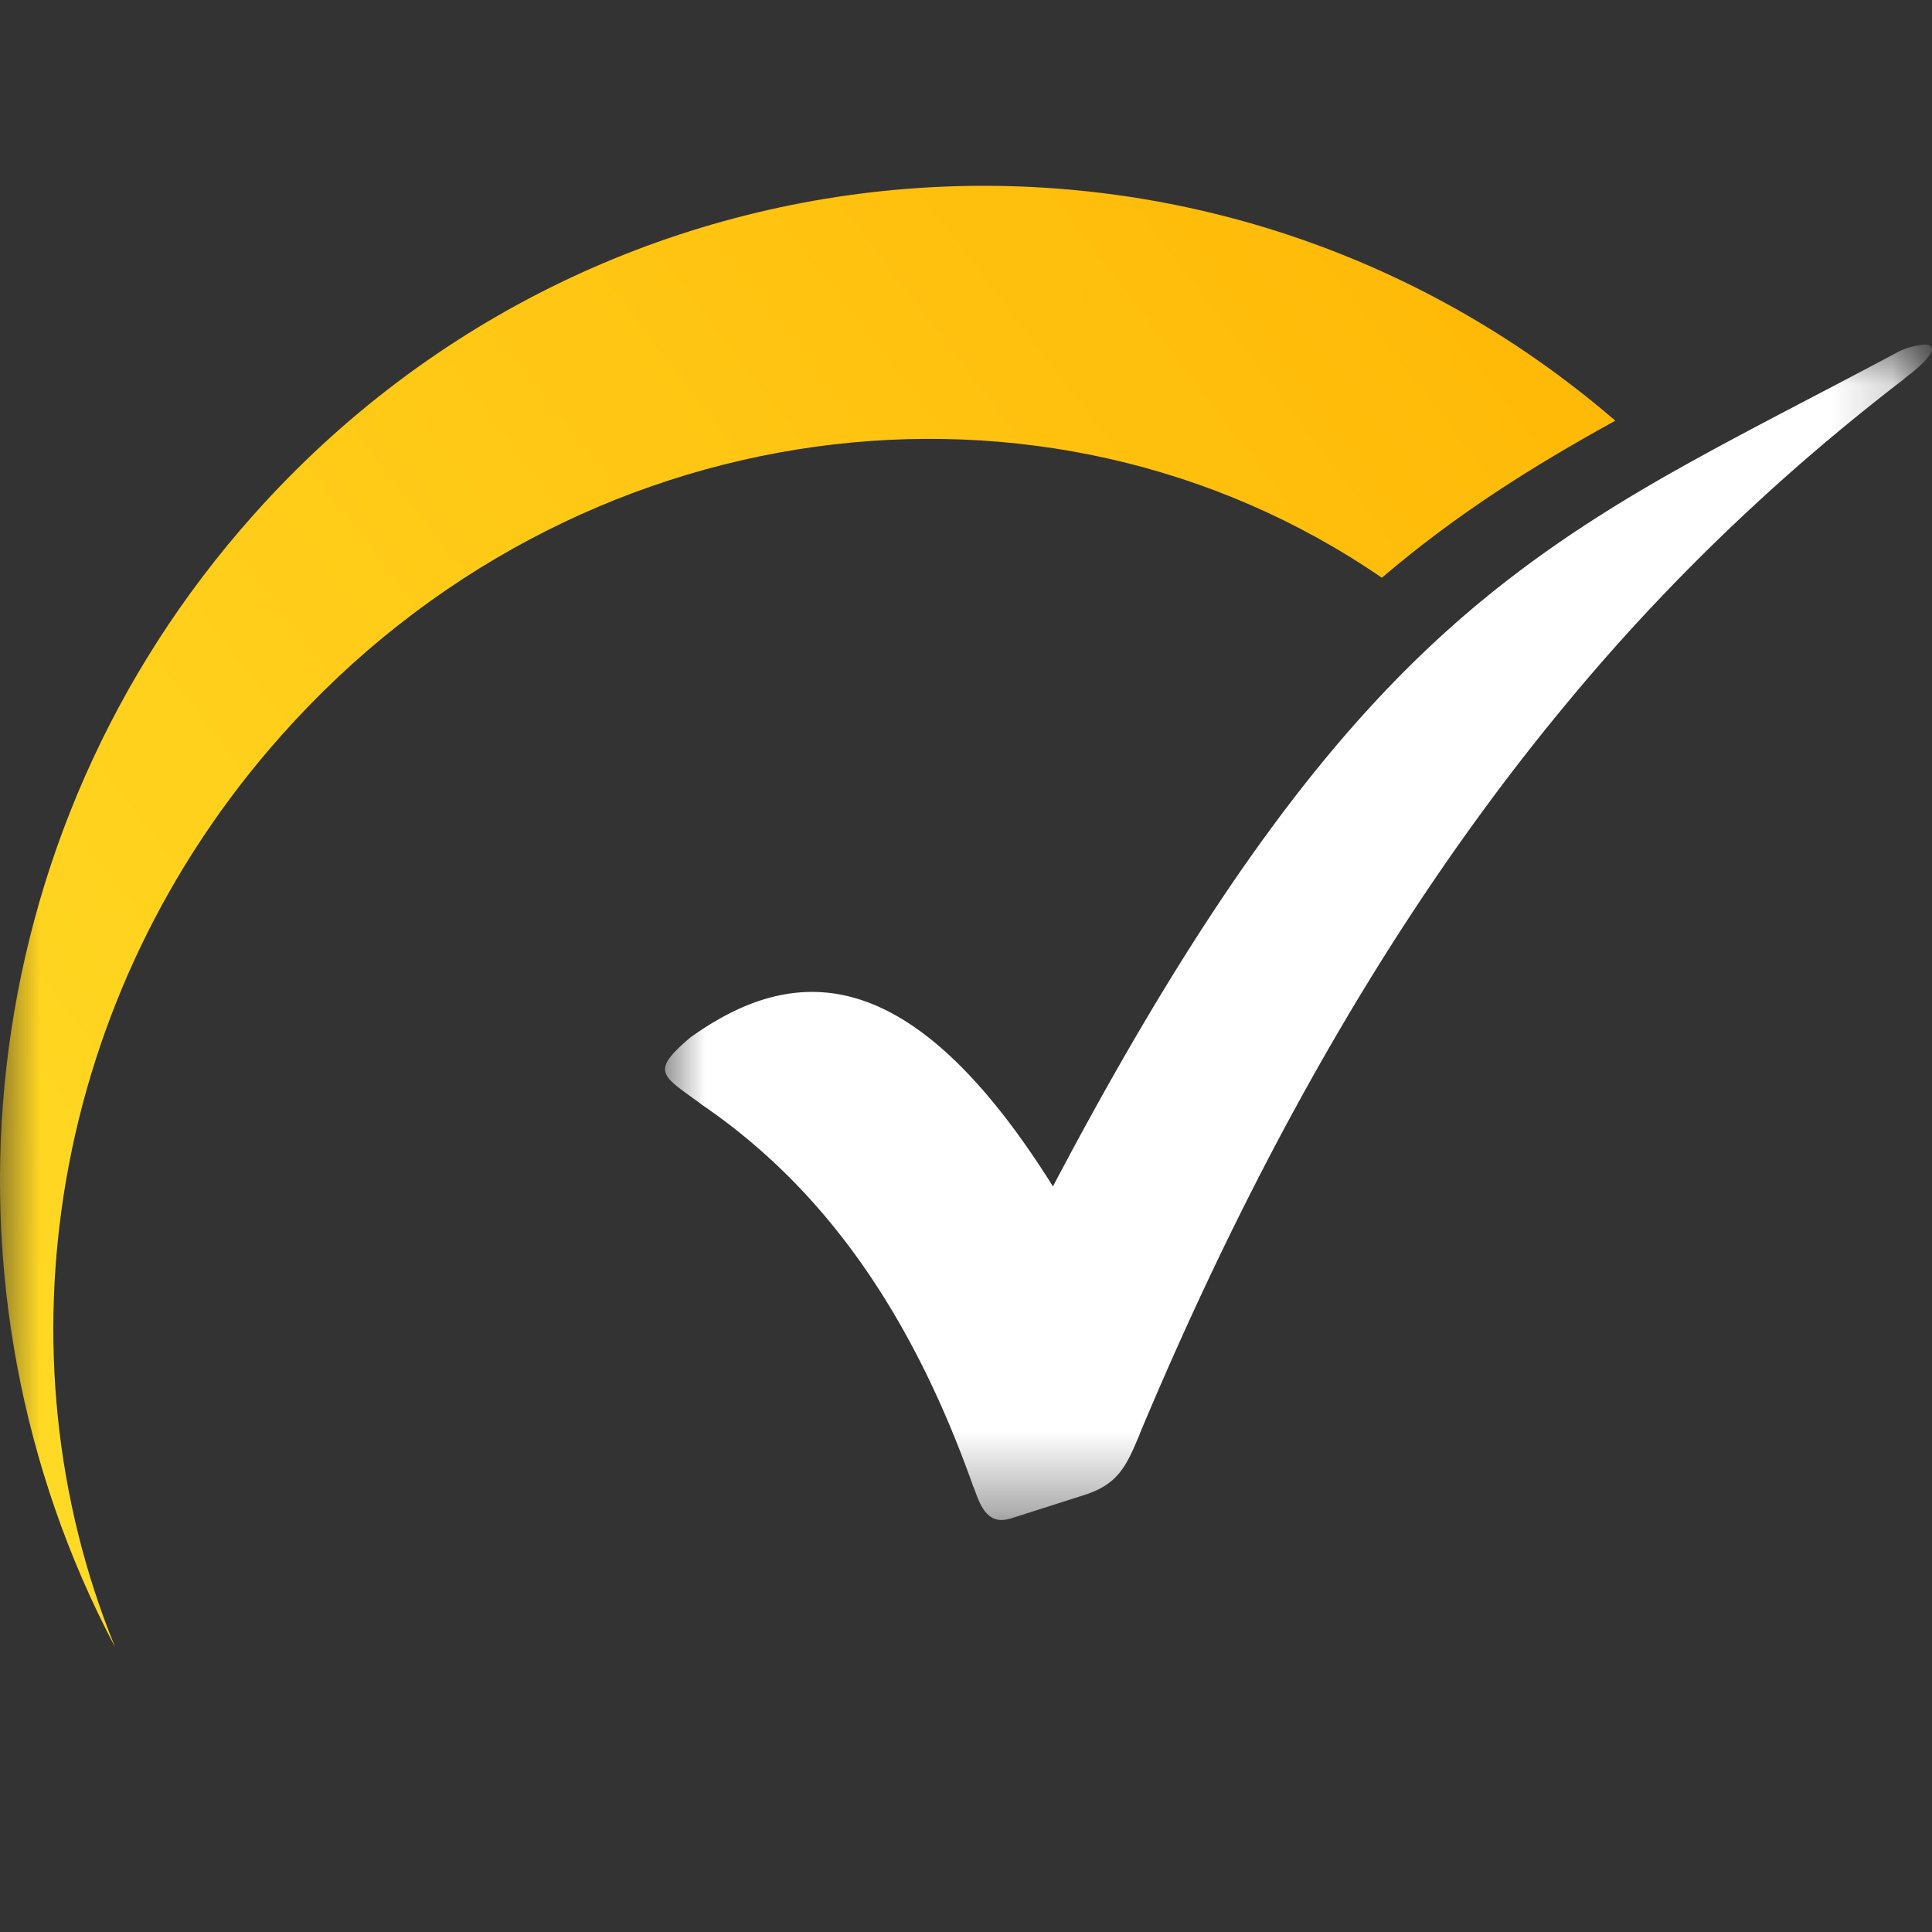 <svg width="24" height="24" viewBox="0 0 24 24" xmlns="http://www.w3.org/2000/svg" xmlns:xlink="http://www.w3.org/1999/xlink">
    <rect x="0" y="0" width="24" height="24" fill="#333333" stroke="none"/>
    <defs>
        <path id="a" d="M0 0h24v24H0z"/>
        <path id="c" d="M0 0h15.738v14.602H0z"/>
        <linearGradient x1="0%" y1="80.977%" x2="100%" y2="9.074%" id="e">
            <stop stop-color="#FFDA25" offset="0%"/>
            <stop stop-color="#FFB705" offset="100%"/>
        </linearGradient>
    </defs>
    <g fill="none" fill-rule="evenodd">
        <mask id="b" fill="#fff">
            <use xlink:href="#a"/>
        </mask>
        <g mask="url(#b)">
            <g transform="translate(8.262 4.28)">
                <mask id="d" fill="#fff">
                    <use xlink:href="#c"/>
                </mask>
                <path d="m15.44.387-.018.016-.023.015v.004c-.612.47-1.24.991-1.871 1.576a25.334 25.334 0 0 0-2.276 2.397c-1.834 2.196-3.664 5.098-5.354 9.132v.004c-.163.387-.26.627-.698.763l-.905.289a.452.452 0 0 1-.116.019c-.208 0-.282-.232-.345-.406l-.004-.004c-.805-2.28-1.945-3.776-3.378-4.752l-.004-.004c-.483-.357-.646-.395-.134-.828.472-.338.973-.566 1.512-.566.883 0 1.867.619 2.992 2.416 1.997-3.791 3.598-5.827 5.253-7.214.914-.763 1.838-1.333 2.856-1.888.742-.406 1.53-.805 2.398-1.269a.913.913 0 0 1 .32-.087c.152 0 .14.122-.205.387" fill="#FFF" mask="url(#d)"/>
            </g>
            <path d="M20.066 2.918c-1.027.566-1.967 1.155-2.9 1.951C12.989 2 7.122 2.748 3.498 6.825.613 10.064-.059 14.51 1.43 18.154-.917 13.714-.395 8.067 3.143 4.095 7.57-.884 15.08-1.378 20.066 2.918" fill="url(#e)" fill-rule="nonzero" transform="translate(0 2.308)"/>
        </g>
    </g>
</svg>
